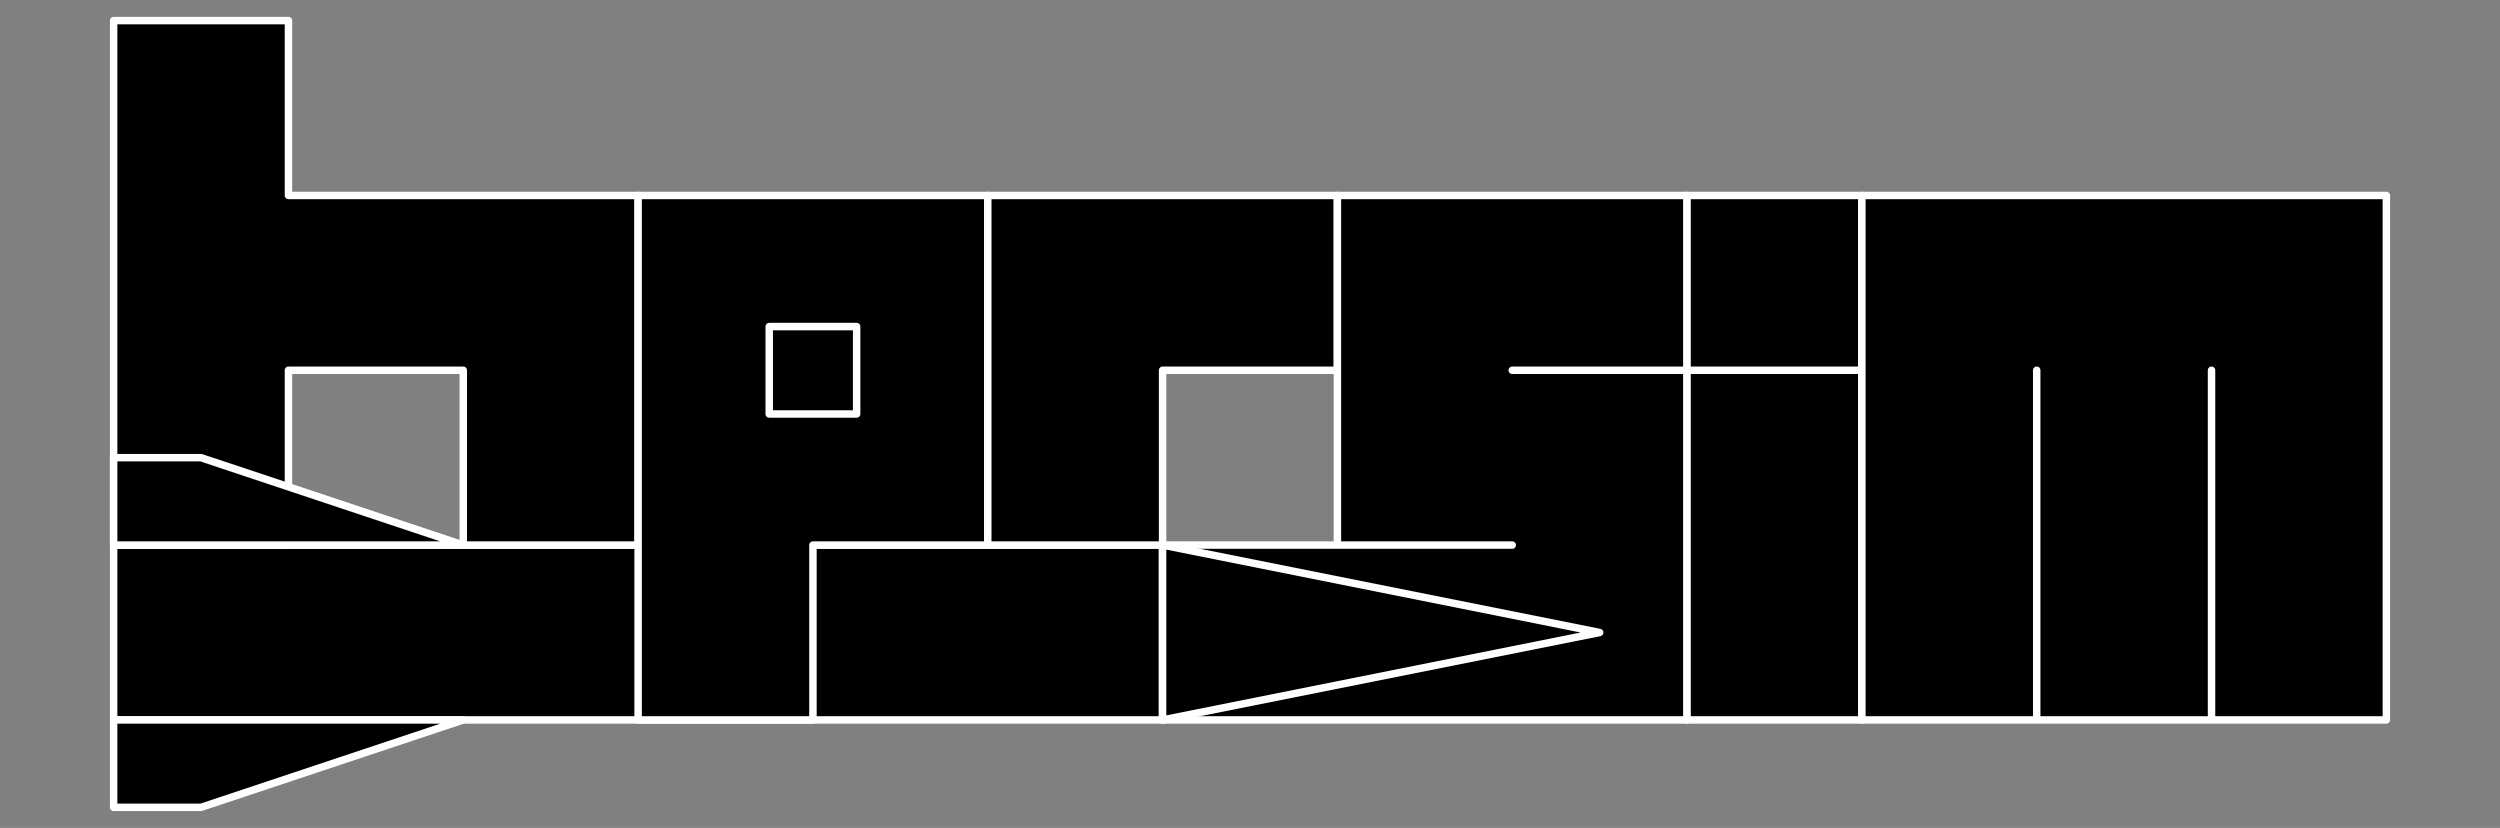 <?xml version="1.0" encoding="utf-8" standalone="no"?>
<!DOCTYPE svg PUBLIC "-//W3C//DTD SVG 1.1//EN"
  "http://www.w3.org/Graphics/SVG/1.1/DTD/svg11.dtd">
<svg xmlns:xlink="http://www.w3.org/1999/xlink" width="334.8pt" height="110.88pt" viewBox="0 0 334.8 110.88" xmlns="http://www.w3.org/2000/svg" version="1.1">
 <rect x="0" y="0" width="334.8" height="110.88" fill="#808080" stroke="none"/>
 <defs>
  <style type="text/css">*{stroke-linejoin: round; stroke-linecap: butt}</style>
 </defs>
 <g id="figure_1">
  <g id="patch_1">
   <path d="M 0 110.88 
L 334.8 110.88 
L 334.8 0 
L 0 0 
L 0 110.88 
z
" style="fill: none"/>
  </g>
  <g id="axes_1">
   <g id="patch_2">
    <path d="M 15.218 96.412 
L 155.694 96.412 
L 155.694 72.999 
L 15.218 72.999 
z
" clip-path="url(#pcc25416e15)" style="stroke: #ffffff; stroke-linejoin: miter"/>
   </g>
   <g id="patch_3">
    <path d="M 15.218 72.999 
L 38.631 72.999 
L 38.631 49.587 
L 62.043 49.587 
L 62.043 72.999 
L 85.456 72.999 
L 85.456 26.174 
L 38.631 26.174 
L 38.631 2.762 
L 15.218 2.762 
z
" clip-path="url(#pcc25416e15)" style="stroke: #ffffff; stroke-linejoin: miter"/>
   </g>
   <g id="patch_4">
    <path d="M 85.456 96.412 
L 108.869 96.412 
L 108.869 72.999 
L 132.281 72.999 
L 132.281 26.174 
L 85.456 26.174 
z
" clip-path="url(#pcc25416e15)" style="stroke: #ffffff; stroke-linejoin: miter"/>
   </g>
   <g id="patch_5">
    <path d="M 103.015 55.44 
L 114.722 55.44 
L 114.722 43.734 
L 103.015 43.734 
z
" clip-path="url(#pcc25416e15)" style="stroke: #ffffff; stroke-linejoin: miter"/>
   </g>
   <g id="patch_6">
    <path d="M 132.281 72.999 
L 155.694 72.999 
L 155.694 49.587 
L 179.106 49.587 
L 179.106 26.174 
L 132.281 26.174 
z
" clip-path="url(#pcc25416e15)" style="stroke: #ffffff; stroke-linejoin: miter"/>
   </g>
   <g id="patch_7">
    <path d="M 155.694 96.412 
L 225.931 96.412 
L 225.931 49.587 
L 202.519 49.587 
L 225.931 49.587 
L 225.931 26.174 
L 179.106 26.174 
L 179.106 72.999 
L 202.519 72.999 
L 155.694 72.999 
z
" clip-path="url(#pcc25416e15)" style="stroke: #ffffff; stroke-linejoin: miter"/>
   </g>
   <g id="patch_8">
    <path d="M 225.931 96.412 
L 249.344 96.412 
L 249.344 49.587 
L 225.931 49.587 
L 249.344 49.587 
L 249.344 26.174 
L 225.931 26.174 
z
" clip-path="url(#pcc25416e15)" style="stroke: #ffffff; stroke-linejoin: miter"/>
   </g>
   <g id="patch_9">
    <path d="M 249.344 96.412 
L 272.757 96.412 
L 272.757 49.587 
L 272.757 96.412 
L 296.169 96.412 
L 296.169 49.587 
L 296.169 96.412 
L 319.582 96.412 
L 319.582 26.174 
L 249.344 26.174 
z
" clip-path="url(#pcc25416e15)" style="stroke: #ffffff; stroke-linejoin: miter"/>
   </g>
   <g id="patch_10">
    <path d="M 155.694 96.412 
L 214.225 84.706 
L 155.694 72.999 
z
" clip-path="url(#pcc25416e15)" style="stroke: #ffffff; stroke-linejoin: miter"/>
   </g>
   <g id="patch_11">
    <path d="M 15.218 108.118 
L 26.924 108.118 
L 62.043 96.412 
L 15.218 96.412 
z
" clip-path="url(#pcc25416e15)" style="stroke: #ffffff; stroke-linejoin: miter"/>
   </g>
   <g id="patch_12">
    <path d="M 15.218 72.999 
L 62.043 72.999 
L 26.924 61.293 
L 15.218 61.293 
z
" clip-path="url(#pcc25416e15)" style="stroke: #ffffff; stroke-linejoin: miter"/>
   </g>
  </g>
 </g>
 <defs>
  <clipPath id="pcc25416e15">
   <rect x="0" y="-0" width="334.8" height="110.88"/>
  </clipPath>
 </defs>
</svg>
